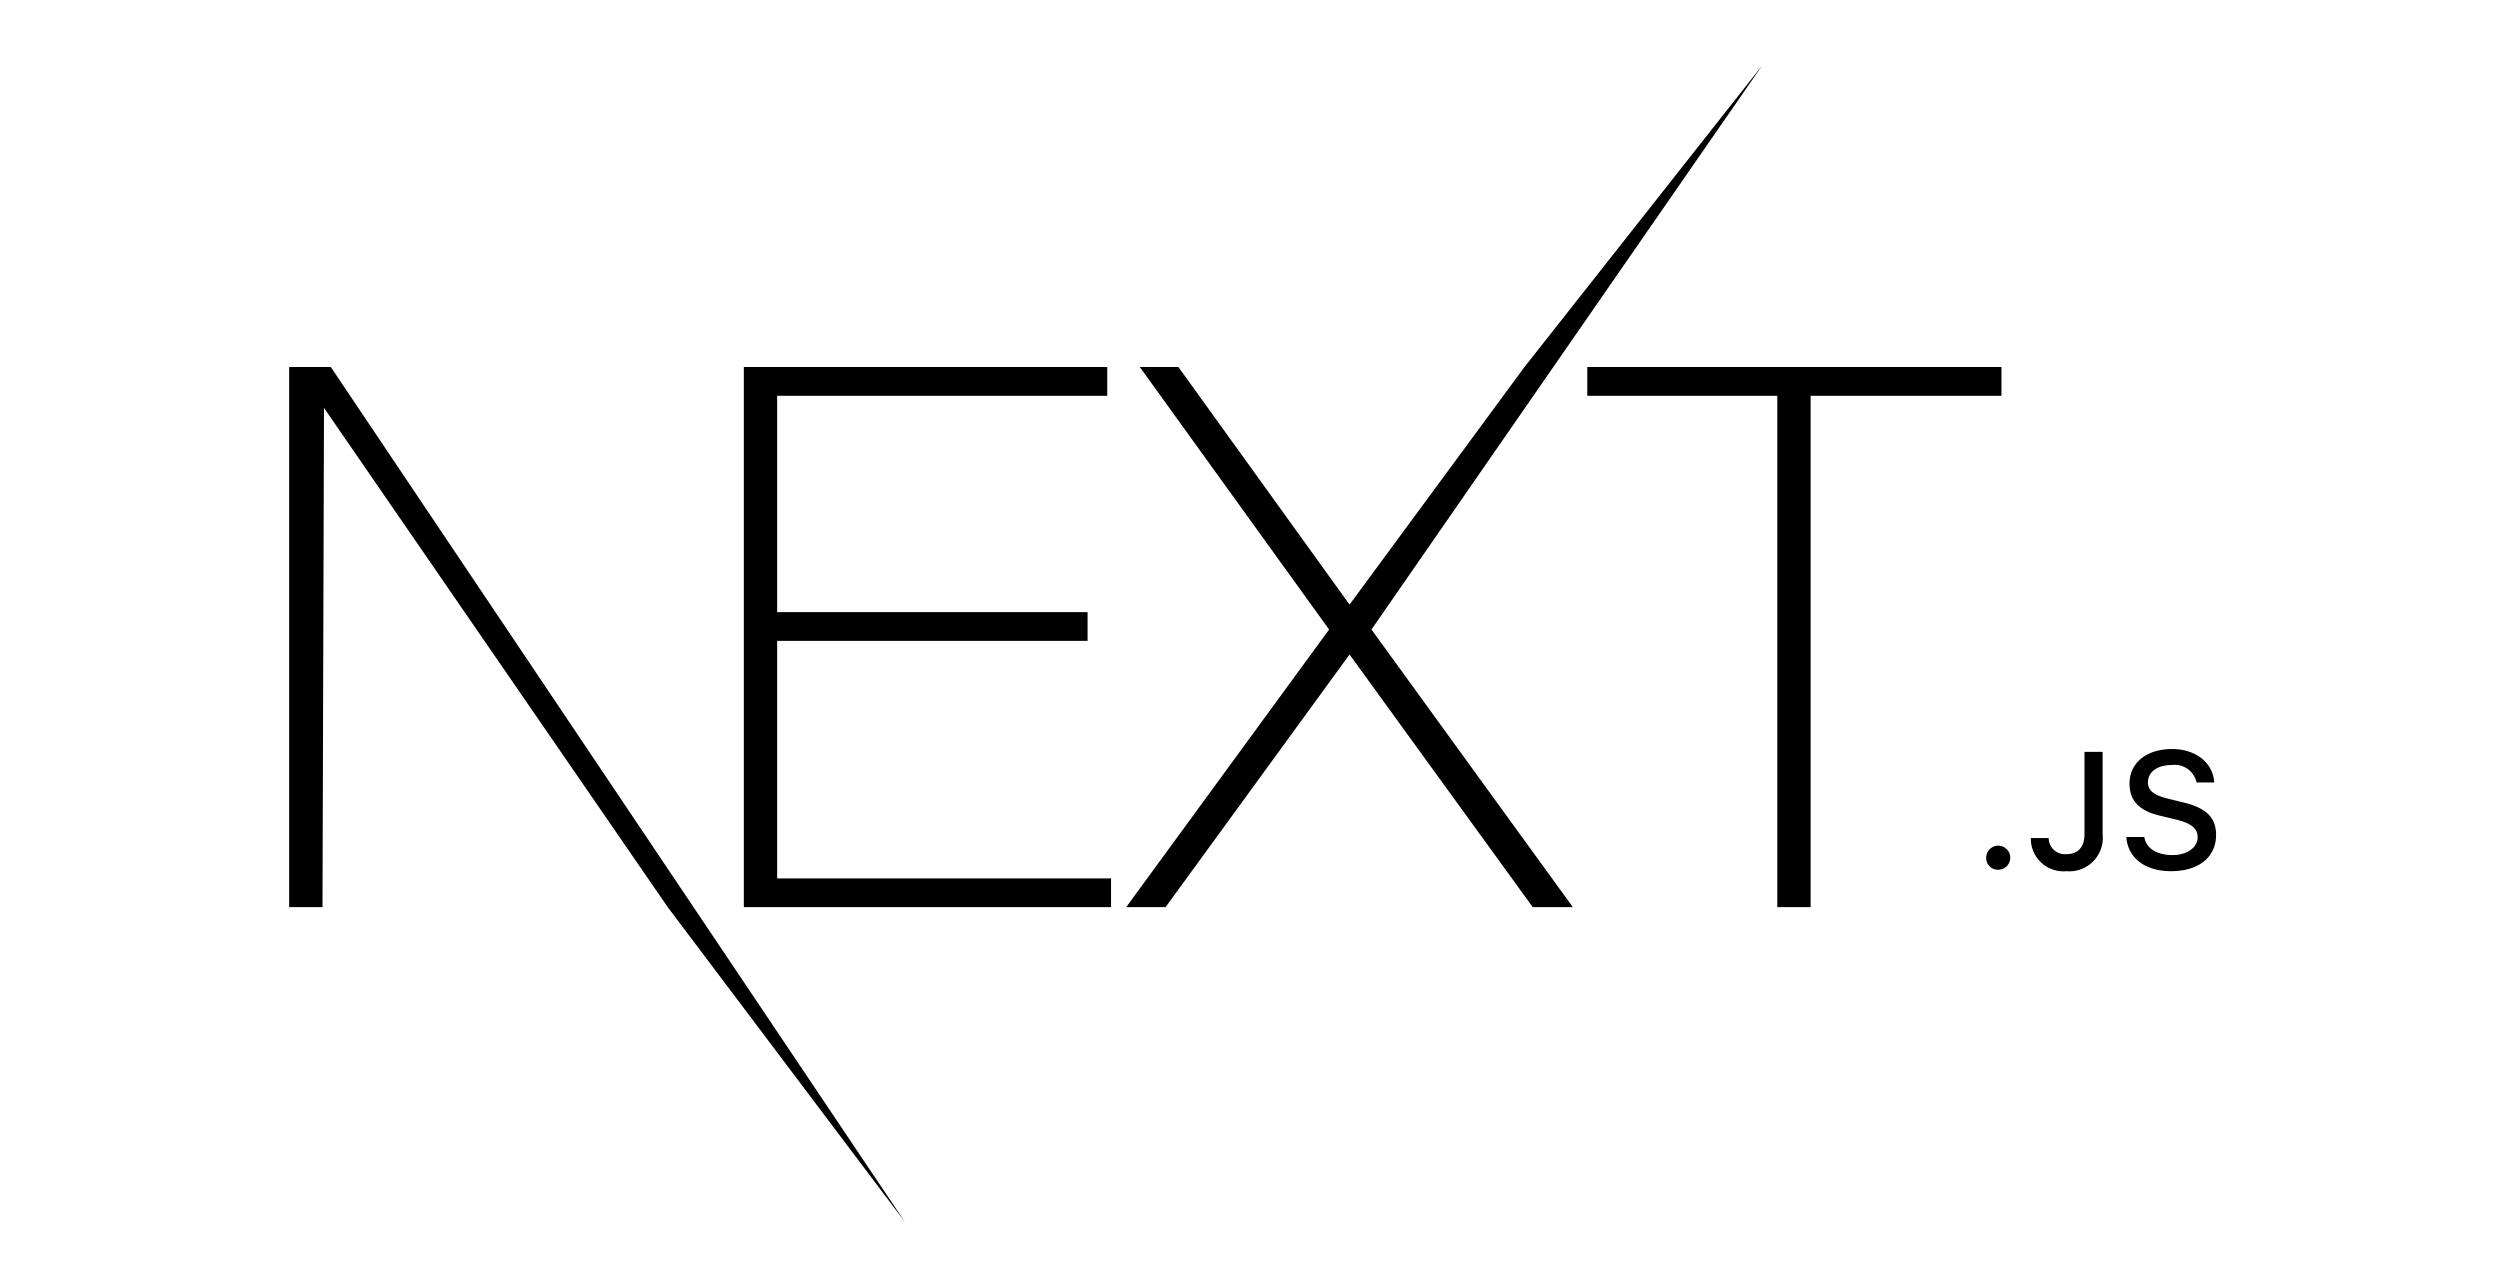 <svg xmlns="http://www.w3.org/2000/svg" width="268" height="138" viewBox="0 0 268 138"><g transform="translate(-552 -212)"><rect width="268" height="138" transform="translate(552 212)" fill="#fff"/><g transform="translate(582.797 218.713)"><g transform="translate(-247 -138)"><g transform="translate(247 138)"><path d="M48.942,32.632H87.9v3.082H52.513V58.907H85.791v3.082H52.513V87.453H88.307v3.082H48.942Zm42.449,0h4.139L113.874,58.1l18.749-25.464L158.124.287l-41.9,60.485,21.589,29.762h-4.3L113.874,63.448,94.151,90.534H89.93l21.752-29.762Zm47.968,3.082V32.632h44.4v3.082H163.3V90.534h-3.571V35.714Z"/><path d="M.2,32.632H4.667L66.224,124.3,40.785,90.534,3.936,37.011,3.774,90.534H.2Z"/><path d="M183.4,86.523a1.29,1.29,0,1,0-1.277-1.29A1.253,1.253,0,0,0,183.4,86.523Zm3.509-3.393a3.493,3.493,0,0,0,3.822,3.549,3.588,3.588,0,0,0,3.874-3.956V73.885h-1.946v8.829c0,1.394-.7,2.138-1.946,2.138a1.742,1.742,0,0,1-1.893-1.723Zm10.241-.113c.139,2.233,2.006,3.661,4.786,3.661,2.97,0,4.829-1.5,4.829-3.886,0-1.878-1.06-2.917-3.631-3.514l-1.381-.338c-1.633-.381-2.293-.892-2.293-1.783,0-1.125,1.025-1.861,2.563-1.861a2.393,2.393,0,0,1,2.649,1.87h1.893c-.113-2.1-1.971-3.583-4.516-3.583-2.737,0-4.561,1.48-4.561,3.7,0,1.835,1.034,2.926,3.3,3.454l1.616.39c1.659.389,2.388.961,2.388,1.913,0,1.108-1.146,1.913-2.71,1.913-1.676,0-2.84-.753-3.005-1.939Z"/></g></g></g></g></svg>